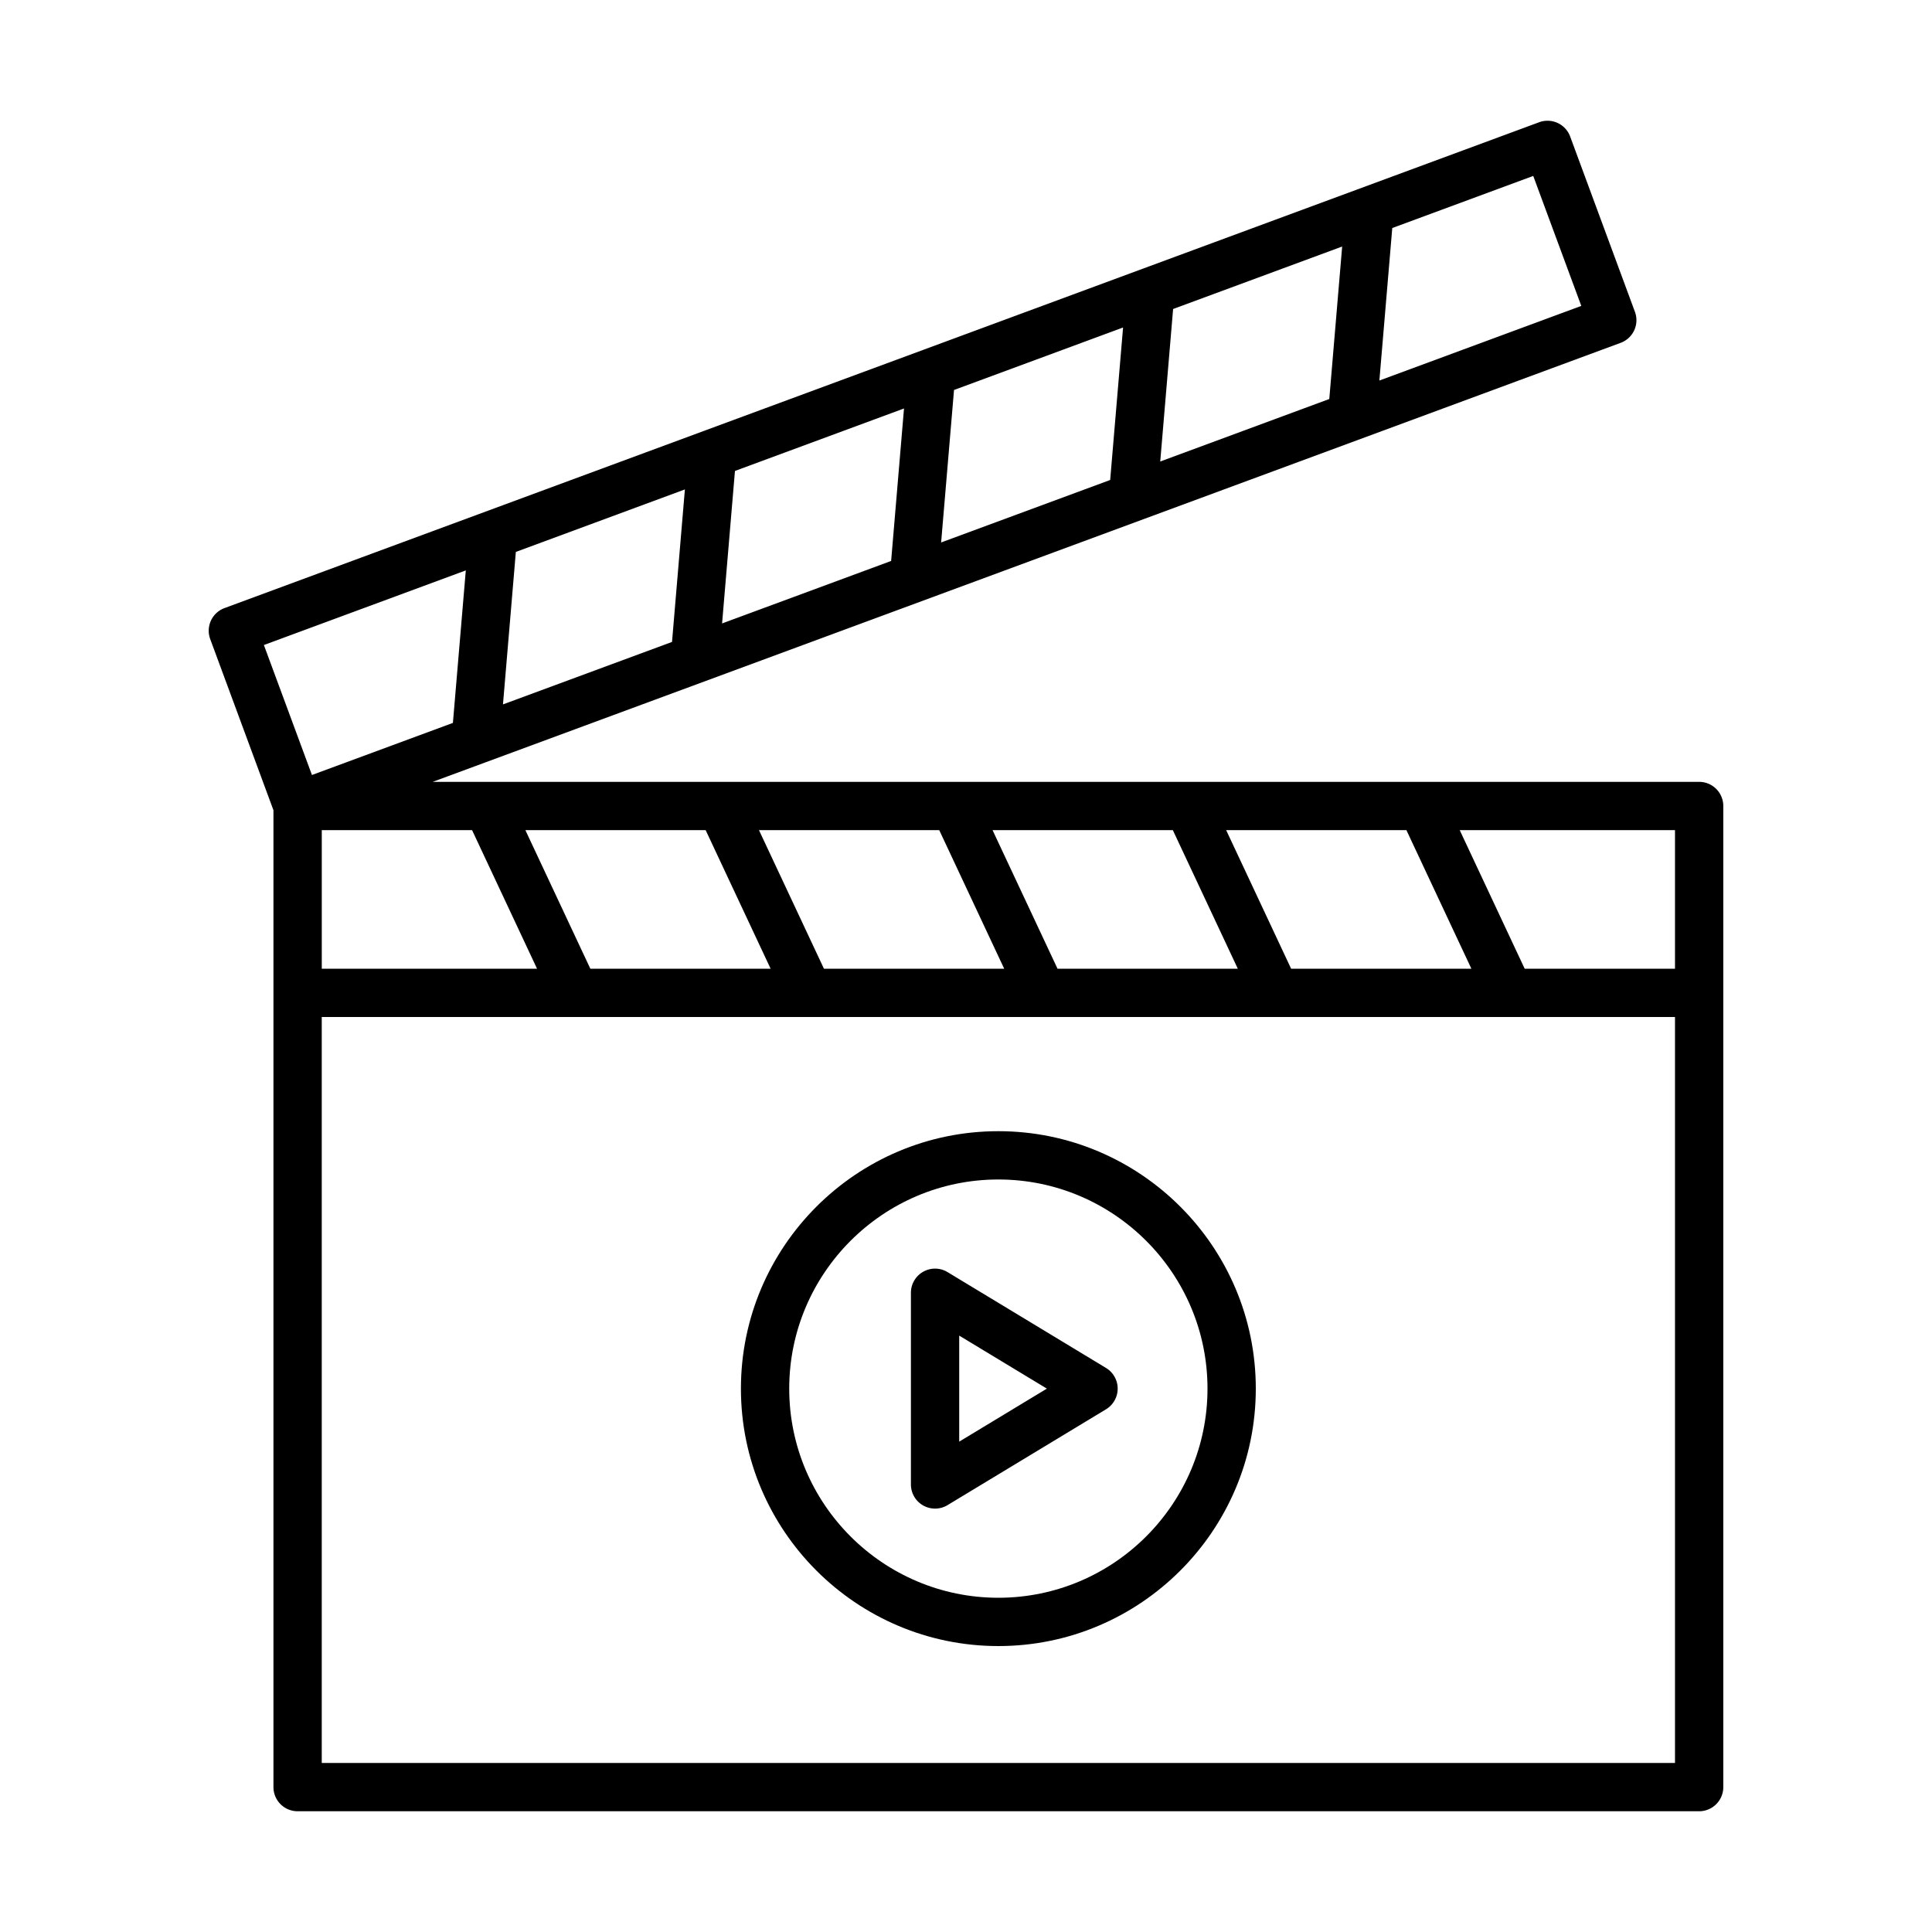 <svg xmlns="http://www.w3.org/2000/svg" viewBox="0 0 80 80">
  <path
    d="m20.064 31.582 47.044-17.386a.999.999 0 0 0 .591-1.284l-2.682-7.259a1 1 0 0 0-1.285-.591L47.33 11.123l-.006.002-9.073 3.354-9.066 3.35-.016.006L9.295 25.18a.999.999 0 0 0-.59 1.284l2.618 7.086V74a1 1 0 0 0 1 1h58.035a1 1 0 0 0 1-1V33.375a1 1 0 0 0-1-1H17.917l2.146-.793zM45.97 19.875l-7 2.587.534-6.314 7-2.587-.534 6.314zm2.606-7.08 7-2.587-.533 6.314-7 2.588.533-6.315zM36.9 23.228l-7 2.587.533-6.314 7-2.587-.533 6.314zm-9.073 3.353-7 2.587.533-6.314 7-2.588-.533 6.315zm37.65-13.914-8.36 3.09.534-6.315 5.837-2.157 1.99 5.382zM19.288 23.619l-.534 6.315-5.837 2.157-1.99-5.382 8.361-3.09zm.26 10.756 2.69 5.738h-8.914v-5.738h6.223zm9.672 0 2.69 5.738h-7.465l-2.69-5.738h7.465zm9.672 0 2.69 5.738h-7.464l-2.69-5.738h7.464zm9.673 0 2.69 5.738h-7.465l-2.69-5.738h7.465zm9.672 0 2.69 5.738h-7.464l-2.69-5.738h7.464zM69.358 73H13.323V42.113h56.035V73zm0-32.887h-6.224l-2.69-5.738h8.914v5.738z"/>
  <path
    d="M41.34 46.84c-5.878 0-10.66 4.782-10.66 10.66s4.782 10.66 10.66 10.66S52 63.378 52 57.5s-4.782-10.66-10.66-10.66zm0 19.32c-4.775 0-8.66-3.885-8.66-8.66s3.885-8.66 8.66-8.66S50 52.725 50 57.5s-3.885 8.66-8.66 8.66z"/>
  <path
    d="m45.799 56.645-6.563-3.97a1 1 0 0 0-1.517.856v7.938a1 1 0 0 0 1.517.855l6.563-3.969a1 1 0 0 0 0-1.71zm-6.08 3.05v-4.39l3.63 2.195-3.63 2.195z"/>
</svg>
